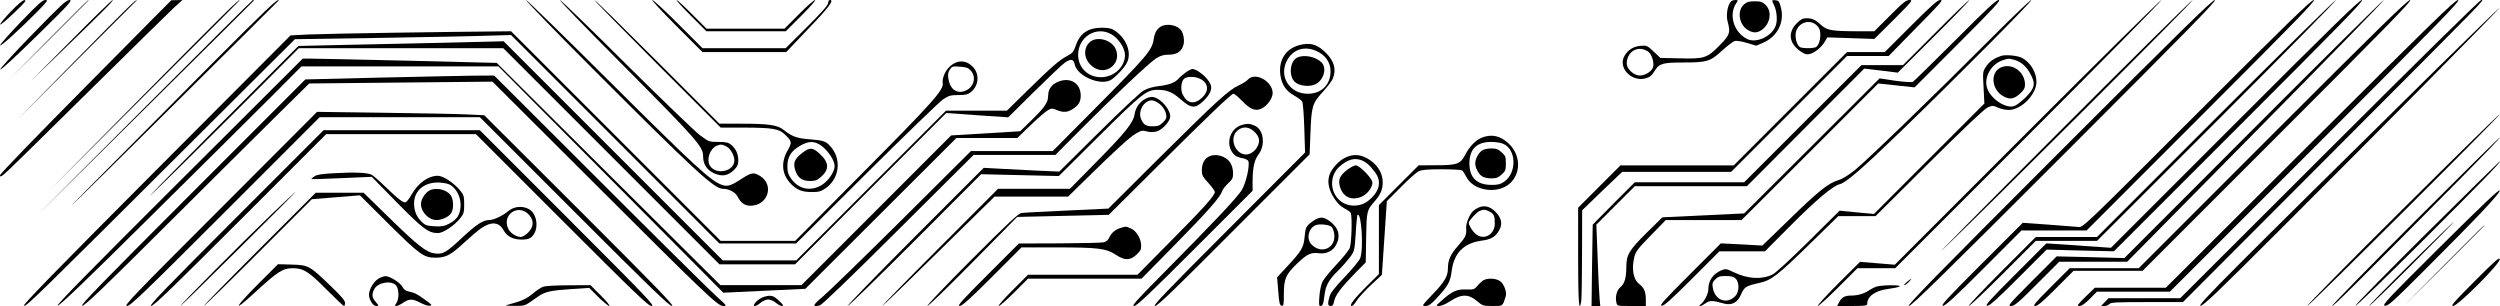 <?xml version="1.0" standalone="no"?>
<!DOCTYPE svg PUBLIC "-//W3C//DTD SVG 20010904//EN"
 "http://www.w3.org/TR/2001/REC-SVG-20010904/DTD/svg10.dtd">
<svg version="1.0" xmlns="http://www.w3.org/2000/svg"
 width="1920pt" height="235pt" viewBox="0 0 1920 235"
 preserveAspectRatio="xMidYMid meet">

<g transform="translate(0,235) scale(0.1,-0.1)"
fill="#000000" stroke="none">
<path d="M81 2259 c-46 -48 -82 -92 -80 -97 2 -6 50 35 107 89 82 78 99 99 80
98 -15 -1 -52 -32 -107 -90z"/>
<path d="M163 2185 c-87 -91 -160 -173 -162 -182 -4 -19 142 113 284 256 81
83 87 91 63 91 -21 0 -58 -33 -185 -165z"/>
<path d="M252 2090 c-140 -143 -252 -266 -250 -274 2 -8 123 104 282 260 249
244 276 274 250 274 -25 0 -67 -39 -282 -260z"/>
<path d="M375 2048 l-300 -303 303 300 c166 165 302 301 302 302 0 8 -26 -18
-305 -299z"/>
<path d="M545 2038 l-310 -312 250 241 c302 291 393 383 380 383 -6 0 -150
-140 -320 -312z"/>
<path d="M581 1887 l-454 -462 461 460 c254 253 462 461 462 462 0 15 -76 -60
-469 -460z"/>
<path d="M658 1685 c-362 -365 -658 -671 -658 -680 0 -14 3 -14 28 4 15 10
302 291 637 623 336 332 639 629 673 661 l63 57 -43 -1 -43 -1 -657 -663z"/>
<path d="M1100 1618 l-723 -733 731 730 c403 401 732 731 732 732 0 16 -116
-98 -740 -729z"/>
<path d="M1110 1523 l-825 -827 833 824 c457 452 832 824 832 826 0 2 -3 4 -8
4 -4 0 -378 -372 -832 -827z"/>
<path d="M1630 1863 c-267 -269 -699 -704 -960 -967 -270 -273 -56 -65 498
484 534 529 972 965 972 966 0 24 -96 -68 -510 -483z"/>
<path d="M4550 1824 c778 -779 935 -924 1001 -924 47 0 96 -26 113 -59 26 -50
56 -71 98 -71 136 0 187 159 75 229 -48 29 -65 27 -138 -20 -86 -56 -110 -64
-154 -49 -83 27 -213 147 -846 777 -355 354 -652 643 -659 643 -8 0 221 -237
510 -526z"/>
<path d="M4756 1878 c604 -608 644 -653 644 -730 0 -60 30 -105 86 -130 60
-26 106 -18 151 27 27 27 33 41 33 74 0 50 -20 91 -56 120 -21 17 -41 21 -98
21 -70 0 -72 1 -141 52 -38 29 -293 274 -566 545 -272 271 -502 493 -509 493
-8 0 198 -213 456 -472z m823 -653 c31 -15 61 -69 61 -107 0 -84 -139 -115
-187 -42 -30 47 -2 132 52 155 29 12 43 11 74 -6z"/>
<path d="M5045 1860 l490 -490 185 0 c215 -1 262 -9 308 -53 55 -53 56 -60 20
-124 -53 -94 -43 -185 28 -257 47 -46 83 -60 156 -61 58 0 72 4 110 30 107 76
123 226 34 323 -33 37 -53 44 -156 52 -101 8 -137 21 -201 72 -47 38 -114 48
-329 48 l-165 0 -475 475 c-261 261 -479 475 -485 475 -5 0 211 -220 480 -490z
m1264 -630 c52 -38 101 -113 101 -156 0 -46 -55 -123 -109 -151 -84 -44 -170
-23 -225 55 -23 33 -29 51 -29 95 0 72 29 118 97 157 67 39 111 39 165 0z"/>
<path d="M6167 1180 c-70 -52 -81 -86 -53 -154 19 -46 52 -66 108 -66 38 0 54
6 82 30 68 60 64 114 -13 183 -49 44 -73 46 -124 7z"/>
<path d="M5195 2150 l200 -200 321 0 322 0 169 178 c160 166 201 222 167 222
-8 0 -14 -10 -14 -23 0 -16 -47 -69 -163 -185 l-163 -162 -320 0 -319 0 -185
185 c-102 102 -192 185 -200 185 -8 0 75 -90 185 -200z"/>
<path d="M5305 2230 l120 -120 305 0 305 0 120 120 c66 66 113 120 105 120 -9
0 -65 -49 -125 -110 l-110 -110 -299 0 -300 0 -110 110 c-60 61 -115 110 -120
110 -6 0 43 -54 109 -120z"/>
<path d="M13292 2337 c-25 -29 -37 -105 -24 -152 23 -87 19 -100 -59 -181 -98
-100 -117 -107 -307 -102 l-150 3 -52 49 c-50 47 -53 48 -102 44 -56 -6 -94
-30 -122 -77 -53 -91 56 -205 165 -172 31 9 46 22 67 57 34 56 60 64 219 64
182 0 209 8 298 91 41 37 85 71 98 74 13 4 56 -3 95 -15 l70 -21 51 22 c111
47 167 157 139 269 -12 48 -18 55 -41 58 -31 4 -32 1 -13 -36 20 -41 28 -109
16 -151 -23 -85 -149 -148 -223 -110 -102 52 -142 185 -83 274 16 24 16 25 -8
25 -13 0 -28 -6 -34 -13z m-635 -383 c27 -17 48 -82 39 -118 -8 -33 -60 -66
-103 -66 -39 0 -89 40 -98 79 -9 43 18 99 57 116 35 16 70 12 105 -11z"/>
<path d="M14515 2230 l-120 -120 -150 0 c-176 1 -216 8 -259 48 -42 40 -68 52
-112 52 -29 0 -44 -8 -74 -38 -70 -69 -61 -152 22 -212 33 -24 50 -30 72 -26
39 8 94 51 119 94 l21 35 180 -6 181 -6 150 149 c140 140 148 150 120 150 -25
0 -50 -19 -150 -120z m-561 -76 c20 -21 26 -36 26 -71 0 -44 -13 -82 -34 -95
-6 -4 -33 -8 -61 -8 -27 0 -55 4 -61 8 -20 13 -34 50 -34 92 0 88 103 134 164
74z"/>
<path d="M14675 2150 l-200 -200 -145 0 -145 0 -435 -435 -435 -435 -435 0
-435 0 -162 -162 -163 -163 0 -377 c0 -344 7 -442 24 -341 3 21 6 187 6 368
l1 330 153 148 154 147 419 0 418 0 445 445 445 445 160 0 160 0 130 133 c292
297 292 297 265 297 -19 0 -72 -47 -225 -200z"/>
<path d="M14865 2100 l-250 -250 -160 0 -159 0 -451 -450 -450 -450 -420 0
-420 0 -162 -162 -161 -163 -5 -312 -4 -313 34 0 33 0 -5 53 c-3 28 -10 169
-15 312 l-10 260 147 147 148 148 431 0 430 0 451 452 450 451 129 -15 129
-16 280 279 c154 153 275 279 270 279 -6 0 -123 -112 -260 -250z"/>
<path d="M15015 2039 c-171 -170 -317 -314 -325 -318 -8 -4 -69 0 -135 9
l-120 18 -520 -519 -520 -518 -314 -15 -314 -15 -120 -118 c-136 -135 -156
-169 -157 -263 0 -84 -13 -129 -45 -155 -28 -22 -42 -76 -31 -119 6 -26 7 -26
116 -26 l110 0 0 53 c-1 59 -13 86 -52 117 -45 35 -59 117 -36 208 10 40 29
65 126 164 l115 118 291 0 291 0 525 524 525 525 140 -15 139 -15 336 336
c275 275 330 335 310 335 -20 0 -93 -68 -335 -311z"/>
<path d="M15295 2059 c-431 -432 -956 -940 -1048 -1014 -54 -43 -98 -70 -132
-80 -73 -21 -155 -87 -381 -308 l-199 -193 -159 9 -160 8 -238 -238 c-196
-196 -235 -239 -217 -241 17 -3 69 43 233 207 l211 211 175 0 175 0 195 196
c200 201 327 307 378 319 47 10 171 117 477 413 426 412 1012 1002 995 1002
-8 0 -146 -131 -305 -291z"/>
<path d="M15569 1334 l-1017 -1017 -133 11 -134 11 -168 -167 c-92 -92 -162
-169 -156 -171 6 -2 77 62 158 143 l146 146 145 0 145 0 1030 1030 c566 567
1023 1030 1015 1030 -8 0 -472 -457 -1031 -1016z"/>
<path d="M15790 1313 c-569 -570 -958 -964 -865 -875 329 313 1930 1911 1915
1912 -8 0 -481 -467 -1050 -1037z"/>
<path d="M15810 1175 c-947 -947 -1170 -1175 -1150 -1175 20 0 267 242 1200
1175 947 947 1170 1175 1150 1175 -20 0 -267 -242 -1200 -1175z"/>
<path d="M16871 1476 c-872 -872 -874 -874 -910 -869 -20 2 -124 10 -231 18
l-195 14 -318 -317 c-259 -259 -313 -318 -296 -320 17 -3 84 58 313 287 l291
291 250 0 250 0 885 885 c715 715 880 885 860 885 -20 0 -206 -181 -899 -874z"/>
<path d="M17015 1440 l-910 -910 -235 0 -235 0 -265 -265 c-146 -146 -258
-265 -250 -265 8 0 128 113 265 250 l250 250 235 0 235 0 925 925 c509 509
918 925 910 925 -8 0 -425 -410 -925 -910z"/>
<path d="M17163 1398 l-951 -951 -248 17 -248 17 -238 -238 c-196 -196 -235
-239 -217 -241 17 -3 70 44 240 214 l217 217 259 -7 258 -6 965 965 c778 778
960 965 940 965 -20 0 -222 -197 -977 -952z"/>
<path d="M17305 1359 l-990 -991 -260 7 -260 6 -190 -190 c-176 -177 -188
-191 -160 -191 26 0 56 25 200 170 l170 170 261 0 261 0 992 1005 c546 553
986 1005 979 1005 -7 0 -459 -446 -1003 -991z"/>
<path d="M17455 1320 l-1030 -1030 -265 0 -265 0 -145 -145 c-123 -123 -141
-145 -120 -145 19 0 59 34 160 135 l135 135 265 0 265 0 1040 1040 c838 838
1035 1040 1015 1040 -20 0 -238 -213 -1055 -1030z"/>
<path d="M17741 1245 l-1108 -1105 -273 0 -272 0 -72 -70 c-64 -63 -68 -70
-46 -70 18 0 42 17 80 55 l54 55 281 0 280 0 1121 1120 c964 964 1116 1120
1092 1120 -23 0 -196 -168 -1137 -1105z"/>
<path d="M17891 1205 l-1147 -1145 -275 0 -275 0 -29 -30 -29 -30 26 0 c14 0
31 7 38 15 11 13 55 15 289 15 l276 0 1110 1112 c1254 1257 1206 1208 1181
1208 -11 0 -478 -459 -1165 -1145z"/>
<path d="M13395 2317 c-56 -48 -41 -155 28 -197 41 -25 72 -25 108 1 65 46 80
140 30 190 -25 25 -37 29 -85 29 -43 0 -61 -5 -81 -23z"/>
<path d="M18730 1838 c-1613 -1590 -1856 -1833 -1831 -1836 20 -3 121 93 623
595 721 719 1683 1693 1674 1693 -4 0 -213 -204 -466 -452z"/>
<path d="M8925 2151 c-35 -15 -56 -47 -64 -99 -14 -90 -43 -124 -485 -569
l-291 -293 -314 0 -314 0 -531 -528 c-292 -290 -566 -556 -609 -592 -77 -64
-82 -81 -20 -65 16 4 247 226 603 581 l577 574 314 0 314 0 190 191 c272 273
529 515 583 550 35 22 58 29 98 29 62 0 99 25 113 75 9 33 1 85 -17 111 -27
38 -97 55 -147 35z"/>
<path d="M8374 2124 c-55 -20 -90 -59 -112 -124 -16 -47 -25 -58 -63 -78 -65
-35 -116 -79 -300 -259 l-166 -163 -234 0 -234 0 -575 -575 -575 -575 -282 0
-282 0 -841 841 -842 842 -486 -12 c-268 -6 -623 -14 -789 -17 l-301 -7 -659
-660 c-362 -364 -563 -570 -448 -459 116 110 412 403 660 651 l450 451 785 0
785 0 830 -830 830 -830 290 0 291 0 580 581 581 581 238 -17 238 -16 201 199
c111 109 215 208 233 220 47 33 69 29 77 -13 17 -87 191 -164 274 -121 36 19
106 93 127 135 36 72 1 175 -81 237 -29 23 -48 29 -98 31 -36 1 -78 -4 -102
-13z m161 -37 c54 -30 105 -107 105 -159 0 -93 -85 -171 -185 -171 -100 0
-175 74 -175 172 0 137 139 224 255 158z"/>
<path d="M8367 2024 c-55 -54 -39 -144 32 -191 102 -69 223 38 166 147 -36 69
-148 94 -198 44z"/>
<path d="M3040 2099 c-300 -4 -604 -11 -677 -14 l-132 -7 -1033 -1036 c-778
-780 -1028 -1037 -1014 -1040 21 -4 56 30 1336 1305 l745 742 650 10 c358 6
731 13 830 17 l180 5 800 -800 800 -801 294 0 295 0 540 538 c298 296 563 552
590 570 43 28 58 32 117 32 58 0 72 4 98 25 60 51 65 140 10 194 -56 57 -131
51 -189 -15 -26 -30 -45 -82 -40 -109 11 -54 -67 -141 -629 -707 l-504 -508
-286 0 -286 0 -805 805 -805 805 -170 -2 c-93 0 -415 -5 -715 -9z m4417 -293
c45 -53 20 -132 -51 -156 -63 -20 -112 19 -123 99 -4 29 -1 48 12 67 16 25 21
26 77 22 51 -4 65 -9 85 -32z"/>
<path d="M10003 2009 c-123 -22 -188 -115 -169 -241 11 -70 45 -119 104 -151
28 -16 57 -37 63 -48 6 -11 13 -104 16 -205 l6 -185 -589 -590 c-477 -477
-584 -589 -564 -589 20 0 149 124 606 583 l582 582 6 157 c8 212 14 233 93
320 36 39 71 85 79 104 28 67 12 132 -49 194 -62 63 -111 82 -184 69z m131
-63 c59 -35 90 -93 84 -161 -8 -95 -76 -155 -175 -155 -135 0 -219 126 -164
245 47 102 152 131 255 71z"/>
<path d="M9963 1908 c-56 -27 -68 -138 -20 -186 34 -33 116 -42 162 -18 63 34
87 124 44 167 -44 44 -134 62 -186 37z"/>
<path d="M15370 1921 c-55 -18 -91 -43 -116 -81 -27 -40 -27 -42 -20 -163 l6
-122 -424 -424 -424 -424 -132 12 -132 13 -237 -235 c-133 -132 -254 -243
-276 -254 -84 -42 -191 -36 -299 16 -58 28 -63 28 -96 15 -65 -28 -100 -79
-100 -146 0 -34 -30 -93 -59 -115 -11 -8 -12 -12 -3 -13 7 0 26 10 41 21 31
23 57 22 136 -1 62 -19 110 5 136 68 24 57 37 66 136 88 98 21 140 54 399 307
l212 207 143 0 143 0 410 408 c264 262 425 415 450 426 32 15 43 16 65 6 47
-22 95 -30 132 -20 92 25 179 128 179 212 0 73 -47 150 -112 184 -33 17 -125
26 -158 15z m102 -31 c51 -15 94 -53 123 -111 29 -55 31 -79 11 -117 -20 -39
-109 -120 -141 -128 -68 -17 -181 62 -205 143 -24 79 31 178 115 208 49 17 51
17 97 5z m-2142 -1680 c30 -30 28 -103 -4 -135 -66 -66 -157 -30 -172 67 -5
30 -2 41 19 62 22 22 35 26 82 26 42 0 60 -5 75 -20z"/>
<path d="M15383 1838 c-102 -27 -96 -180 10 -231 47 -23 76 -17 123 26 28 26
36 40 36 68 0 90 -85 159 -169 137z"/>
<path d="M1375 953 c-696 -694 -945 -947 -932 -950 13 -3 215 190 725 696 389
385 806 799 927 920 l220 221 757 0 756 0 864 -869 863 -869 315 15 315 15
580 579 580 579 234 0 234 0 103 100 c57 54 117 106 134 115 27 14 33 14 66 0
49 -20 80 -19 120 6 47 29 64 57 64 104 0 87 -66 137 -151 115 -63 -17 -99
-58 -99 -113 0 -54 -25 -90 -136 -198 l-79 -77 -265 -16 -265 -16 -575 -575
-575 -575 -311 0 -311 0 -859 853 -859 854 -690 17 c-379 9 -715 16 -745 16
l-55 0 -950 -947z"/>
<path d="M9104 1792 c-21 -16 -45 -36 -53 -46 -25 -30 -73 -48 -149 -57 -51
-6 -88 -17 -120 -35 -26 -15 -182 -161 -347 -325 l-300 -297 -180 8 c-99 5
-229 12 -290 15 l-110 6 -530 -530 c-291 -292 -523 -531 -515 -531 8 0 242
228 520 506 l505 506 298 -7 299 -7 311 309 c330 328 363 353 448 353 71 0
112 -17 173 -70 85 -75 115 -77 181 -13 48 46 66 89 53 123 -18 49 -102 120
-141 120 -8 0 -32 -13 -53 -28z m100 -42 c73 -27 87 -91 33 -145 -60 -60 -116
-54 -153 17 -20 38 -13 106 12 125 21 15 72 17 108 3z"/>
<path d="M2915 1754 l-570 -14 -868 -868 c-701 -701 -863 -868 -846 -870 18
-3 154 127 663 635 353 351 740 736 861 855 l220 217 704 7 703 7 727 -725
c909 -908 1003 -998 1045 -998 30 0 29 2 -49 72 -44 39 -447 437 -895 885
l-815 813 -155 -1 c-85 -1 -411 -8 -725 -15z"/>
<path d="M9584 1739 c-10 -12 -42 -32 -71 -45 -75 -34 -170 -120 -610 -557
l-391 -389 -319 -15 c-175 -8 -332 -16 -348 -19 -24 -3 -104 -78 -385 -359
-195 -195 -347 -355 -338 -355 9 0 168 154 353 342 l337 342 351 8 352 8 355
353 c417 415 587 577 603 577 7 0 35 -23 62 -51 66 -68 103 -84 149 -65 45 19
90 79 90 121 0 91 -135 165 -190 104z"/>
<path d="M8802 1594 c-48 -24 -80 -68 -88 -120 -10 -66 -68 -139 -297 -371
l-200 -203 -276 0 -276 0 -450 -451 c-248 -248 -445 -450 -438 -448 6 2 203
192 436 422 l425 417 283 0 282 0 146 143 c226 222 328 314 376 342 39 23 48
25 82 16 26 -7 50 -7 75 -1 40 11 94 66 104 105 12 50 -63 145 -126 159 -14 4
-39 -1 -58 -10z m86 -30 c35 -21 61 -56 68 -93 5 -25 1 -36 -24 -61 -26 -25
-38 -30 -80 -30 -53 0 -72 13 -91 62 -14 36 3 92 36 118 31 24 56 25 91 4z"/>
<path d="M1690 745 c-669 -669 -742 -745 -715 -745 26 0 117 87 755 725 l725
725 615 0 615 0 725 -725 c586 -586 730 -725 751 -725 21 0 -102 127 -708 733
l-734 732 -127 6 c-70 4 -359 9 -642 13 l-515 7 -745 -746z"/>
<path d="M18449 740 c-409 -406 -737 -739 -729 -739 16 -1 1487 1465 1479
1473 -3 3 -340 -327 -750 -734z"/>
<path d="M9536 1390 c-102 -31 -130 -173 -46 -237 8 -6 32 -15 53 -18 21 -4
41 -14 44 -22 13 -34 -17 -167 -50 -222 -33 -56 -217 -250 -621 -658 -192
-194 -227 -233 -206 -233 20 0 121 96 468 443 l442 442 0 80 c1 100 14 158 46
200 55 72 38 192 -30 220 -39 17 -57 17 -100 5z m100 -54 c39 -39 44 -75 15
-122 -10 -17 -33 -37 -51 -44 -96 -40 -176 114 -93 180 40 32 88 27 129 -14z"/>
<path d="M1810 675 c-547 -547 -670 -675 -650 -675 20 0 164 139 685 660 l660
660 575 0 575 0 660 -660 c580 -580 664 -660 690 -660 27 0 -38 68 -645 675
l-675 675 -600 0 -600 0 -675 -675z"/>
<path d="M11386 1295 c-50 -18 -97 -65 -134 -135 -38 -71 -60 -79 -227 -79
l-130 -1 -153 -153 -152 -152 0 -265 0 -265 -96 -95 c-96 -96 -137 -150 -112
-150 7 0 24 19 38 42 14 22 63 76 109 119 l84 78 19 283 19 283 107 107 c58
60 121 115 138 123 24 11 68 15 176 15 78 0 149 -4 156 -8 7 -5 22 -28 35 -53
52 -103 233 -132 328 -52 94 80 90 226 -9 315 -61 55 -124 69 -196 43z m158
-49 c103 -43 107 -225 6 -293 -25 -18 -47 -23 -94 -23 -114 0 -171 55 -171
165 0 110 56 165 168 165 32 0 73 -6 91 -14z"/>
<path d="M11382 1194 c-28 -19 -52 -65 -52 -99 0 -34 24 -80 52 -99 13 -9 43
-16 70 -16 39 0 54 6 80 29 30 27 33 35 33 86 0 51 -3 59 -33 86 -26 23 -41
29 -80 29 -27 0 -57 -7 -70 -16z"/>
<path d="M18545 650 c-358 -358 -643 -650 -635 -650 14 0 148 133 1000 992
162 164 292 299 289 302 -3 3 -297 -287 -654 -644z"/>
<path d="M9281 1146 c-33 -18 -50 -53 -51 -103 0 -37 6 -50 50 -98 28 -30 50
-62 50 -69 0 -27 -86 -124 -339 -378 l-255 -258 -421 0 -420 0 -120 -120 c-66
-66 -113 -120 -105 -120 9 0 62 47 120 105 l105 105 436 0 436 0 249 253 c255
259 356 373 369 417 4 14 25 41 46 61 34 31 39 42 39 80 0 26 -8 57 -20 77
-33 54 -116 78 -169 48z"/>
<path d="M10335 1141 c-50 -22 -109 -86 -125 -135 -18 -54 -5 -116 38 -181 25
-38 50 -62 78 -76 23 -11 45 -27 48 -35 12 -32 6 -234 -8 -269 -8 -19 -55 -77
-104 -129 -49 -52 -97 -111 -106 -131 -10 -20 -20 -70 -23 -111 -5 -63 -4 -74
10 -74 11 0 18 12 22 35 3 19 8 52 11 72 9 56 37 102 99 163 31 30 72 77 92
103 35 48 36 50 45 185 4 74 11 138 13 141 31 30 49 -266 21 -333 -8 -19 -62
-84 -119 -144 -76 -79 -109 -122 -116 -149 -16 -56 -14 -73 9 -73 14 0 21 9
26 36 8 45 54 106 159 214 l84 85 3 190 c4 208 4 209 69 283 47 54 63 100 57
163 -7 64 -48 123 -113 160 -59 34 -111 37 -170 10z m122 -22 c34 -13 67 -42
104 -93 53 -72 34 -149 -54 -219 -52 -42 -134 -48 -192 -15 -102 60 -114 206
-24 282 62 52 112 66 166 45z"/>
<path d="M10348 1047 c-58 -45 -72 -75 -58 -128 22 -81 89 -113 166 -80 47 21
84 70 84 110 0 30 -98 131 -128 131 -11 0 -40 -15 -64 -33z"/>
<path d="M18635 558 c-306 -304 -552 -554 -545 -556 7 -3 246 229 532 514 464
464 590 594 575 594 -2 0 -255 -248 -562 -552z"/>
<path d="M2573 1020 c-99 -5 -139 -11 -158 -24 -15 -10 -25 -19 -23 -21 1 -2
107 1 233 7 l230 10 193 -197 c201 -204 243 -235 316 -235 39 0 125 57 170
113 28 35 31 46 31 107 0 61 -3 72 -31 107 -46 57 -131 113 -171 113 -74 0
-152 -56 -202 -144 -16 -29 -37 -56 -45 -59 -18 -7 -51 18 -161 123 -44 43
-89 82 -101 88 -31 16 -132 21 -281 12z m894 -96 c46 -33 75 -100 70 -162 -5
-64 -28 -99 -88 -130 -36 -19 -56 -23 -111 -20 -58 3 -72 8 -97 32 -42 40 -61
85 -61 144 0 100 82 166 197 160 43 -3 72 -10 90 -24z"/>
<path d="M3304 890 c-28 -11 -61 -54 -69 -89 -14 -64 51 -141 118 -141 40 0
92 24 111 51 18 26 21 84 6 123 -19 52 -106 81 -166 56z"/>
<path d="M18741 455 c-412 -410 -450 -450 -425 -453 24 -3 59 28 296 265 409
408 590 599 586 620 -3 13 -127 -105 -457 -432z"/>
<path d="M2087 706 c-226 -217 -716 -709 -700 -705 11 4 894 879 886 879 -2 0
-85 -78 -186 -174z"/>
<path d="M1990 435 c-239 -239 -430 -435 -425 -435 5 0 194 184 420 410 l410
410 185 15 184 15 221 -220 c238 -236 271 -260 360 -259 79 0 117 20 217 113
52 48 111 98 132 112 80 55 138 50 174 -15 26 -47 73 -71 137 -71 57 0 80 12
100 50 33 64 11 156 -45 185 -50 26 -112 20 -156 -16 -49 -40 -111 -68 -147
-69 -47 0 -99 -34 -206 -134 -122 -114 -148 -130 -208 -123 -66 7 -131 57
-353 274 l-198 193 -183 0 -184 0 -435 -435z m2073 265 c39 -44 37 -92 -7
-136 -19 -19 -44 -34 -55 -34 -35 0 -79 28 -96 60 -56 109 76 201 158 110z"/>
<path d="M11355 756 c-16 -7 -38 -22 -47 -32 -25 -28 -50 -92 -48 -123 4 -57
-2 -70 -60 -136 -61 -69 -80 -111 -80 -178 0 -59 -27 -104 -119 -199 -82 -86
-83 -88 -54 -88 25 0 42 12 88 61 87 95 104 125 114 208 17 136 92 213 225
232 76 10 107 27 136 74 27 43 25 84 -4 124 -45 60 -98 81 -151 57z m84 -31
c34 -17 41 -32 41 -92 0 -84 -82 -131 -144 -82 -26 20 -56 68 -56 88 0 16 61
82 84 91 30 13 44 12 75 -5z"/>
<path d="M10082 651 c-53 -39 -55 -44 -63 -123 -7 -79 -23 -106 -136 -227
l-75 -81 9 -107 c7 -91 11 -108 26 -111 15 -3 17 6 17 90 0 118 16 152 103
235 76 73 105 86 167 78 57 -7 108 18 132 66 36 69 18 132 -52 182 -49 35 -77
34 -128 -2z m145 -44 c8 -8 17 -32 20 -54 14 -109 -100 -160 -176 -79 -40 42
-22 123 32 146 30 13 106 5 124 -13z"/>
<path d="M18514 326 c-181 -179 -324 -325 -319 -325 6 -1 156 145 335 324 179
179 322 325 319 325 -3 0 -154 -146 -335 -324z"/>
<path d="M18765 308 l-310 -313 313 310 c171 170 312 311 312 312 0 8 -27 -19
-315 -309z"/>
<path d="M8608 600 c-41 -12 -71 -37 -88 -72 -10 -23 -24 -35 -45 -39 -17 -4
-170 -7 -340 -8 l-310 -1 -240 -240 c-199 -199 -236 -240 -215 -240 19 0 77
52 250 225 l225 225 270 0 c319 0 380 -8 452 -55 70 -47 111 -47 161 -1 31 29
37 40 36 74 -2 52 -38 111 -80 128 -37 16 -38 16 -76 4z"/>
<path d="M19005 190 c-159 -159 -186 -190 -165 -190 36 0 363 327 358 359 -2
18 -36 -11 -193 -169z"/>
<path d="M1975 161 c-175 -176 -191 -217 -26 -65 189 173 221 194 302 194 80
0 122 -27 258 -165 69 -69 128 -125 133 -125 4 0 8 11 8 24 0 17 -30 53 -112
131 -162 156 -169 159 -297 163 l-106 3 -160 -160z"/>
<path d="M2902 207 c-41 -28 -76 -98 -67 -135 10 -42 33 -72 56 -72 20 0 20 1
-5 31 -29 34 -32 55 -14 94 24 54 128 75 168 35 25 -25 27 -105 4 -138 -13
-19 -13 -22 0 -22 8 0 32 11 52 25 47 32 74 31 134 -1 26 -14 58 -24 71 -22
21 3 16 9 -41 49 -63 45 -74 50 -131 63 -14 3 -31 17 -37 31 -15 32 -98 85
-131 84 -15 0 -41 -10 -59 -22z"/>
<path d="M11395 199 c-11 -6 -32 -25 -47 -43 -25 -29 -30 -31 -89 -29 -71 3
-107 -14 -189 -87 -44 -39 -45 -40 -17 -40 15 0 51 15 80 34 90 60 146 60 214
1 39 -33 45 -35 116 -35 81 0 76 -4 101 74 10 30 -12 93 -41 115 -28 23 -94
28 -128 10z"/>
<path d="M14645 185 c-16 -14 -25 -25 -19 -25 6 0 21 11 34 25 30 32 24 31
-15 0z"/>
<path d="M4175 149 c-17 -4 -54 -29 -83 -54 -40 -33 -72 -50 -125 -66 -40 -11
-76 -22 -82 -24 -5 -2 24 -4 66 -4 66 -1 81 2 113 24 20 14 52 36 72 50 52 35
97 45 253 55 l136 9 70 -70 c39 -38 77 -69 85 -69 8 0 -21 36 -65 80 l-80 80
-165 -1 c-91 0 -179 -5 -195 -10z"/>
<path d="M14405 147 c-16 -7 -42 -20 -56 -30 -34 -23 -84 -37 -132 -37 -49 0
-73 -13 -92 -50 l-16 -30 116 0 c94 0 115 3 115 15 0 59 61 103 161 116 38 5
78 13 87 18 25 15 -145 13 -183 -2z"/>
<path d="M5866 70 c-16 -5 -39 -19 -52 -31 -46 -43 -21 -55 28 -14 16 14 42
25 58 25 16 0 42 -11 58 -25 17 -14 38 -25 48 -25 15 0 9 10 -23 40 -43 41
-63 46 -117 30z"/>
</g>
</svg>
